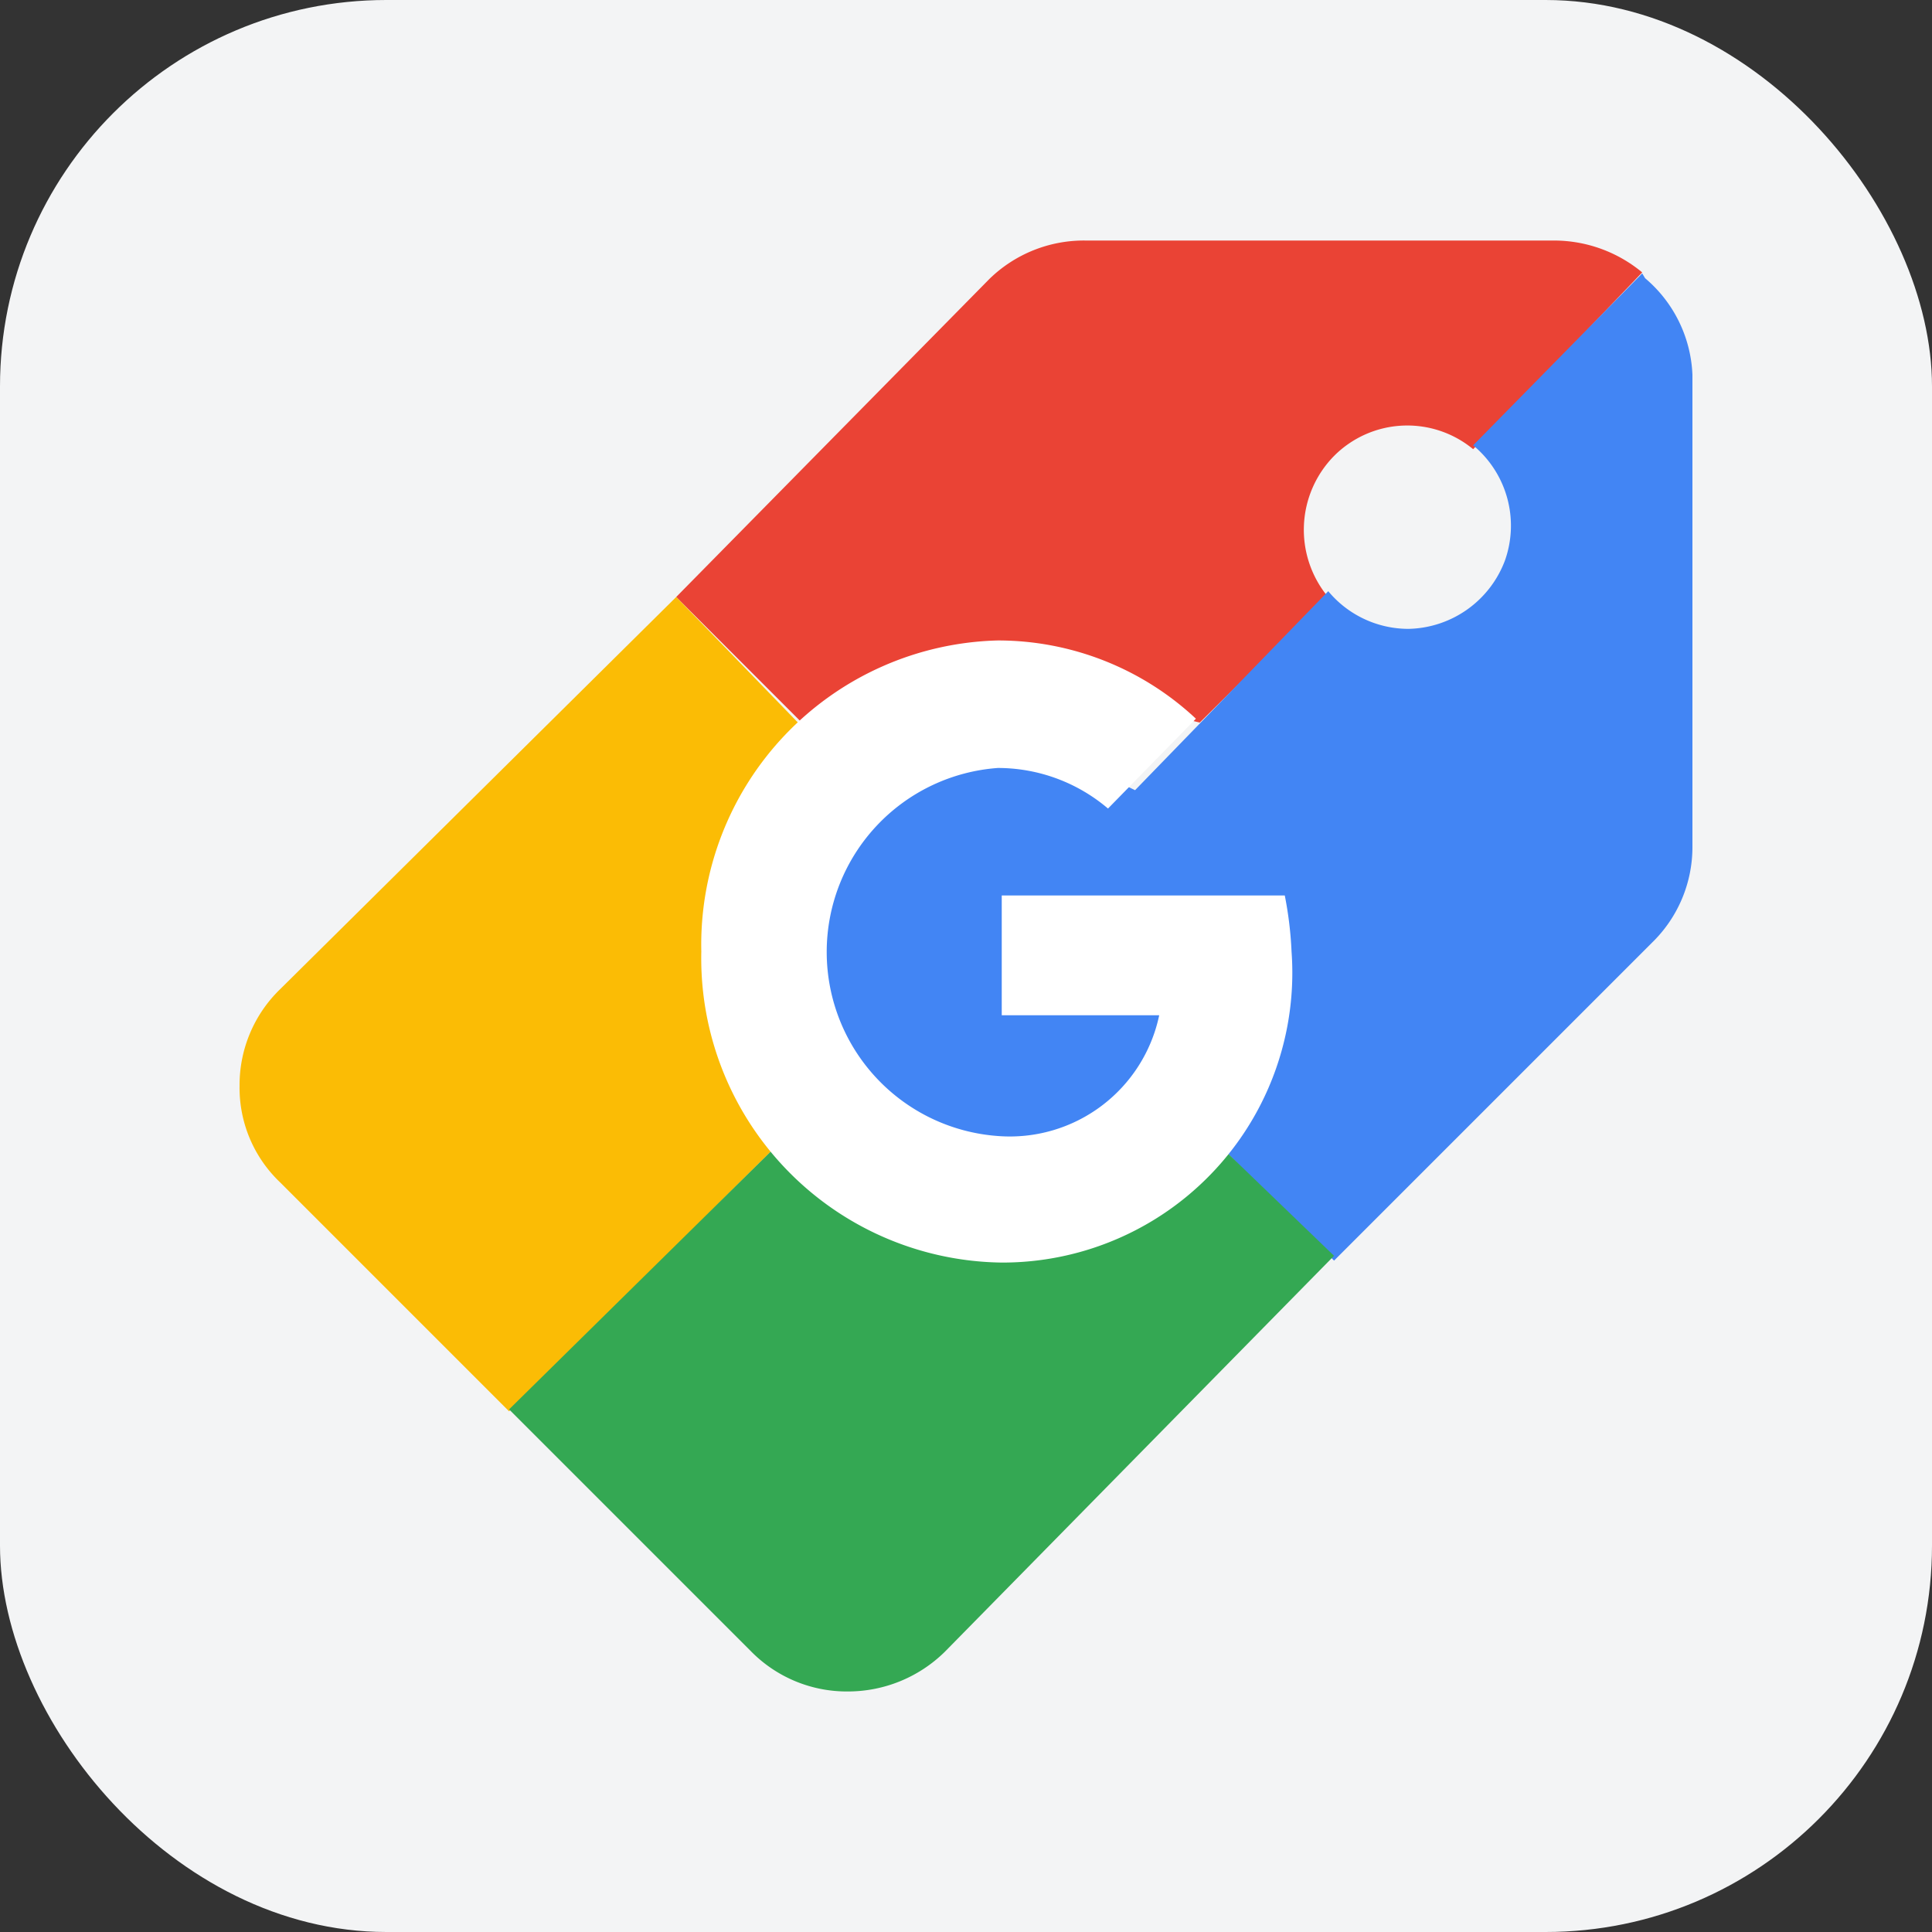 <svg xmlns="http://www.w3.org/2000/svg" viewBox="0 0 20 20">
  <rect x="0" y="0" width="20" height="20" fill="#333333" stroke="none"/>
  <rect width="20" height="20" rx="4" style="fill: #f3f4f5" />
  <path
    id="path1029"
    d="M11.24,2.49a1.4,1.4,0,0,0-1,.4L7,6.18l1.3,1.3L10.37,7l2.05.48,1.32-1.31a1.09,1.09,0,0,1,.07-1.45,1.07,1.07,0,0,1,1.44-.07L17,2.82a1.43,1.43,0,0,0-.91-.33Z"
    style="fill: #ea4335; fill-rule: evenodd"
  />
  <path
    id="path1211"
    d="M17,2.83h0L15.25,4.61a1.08,1.08,0,0,1,.33,1.19,1.09,1.09,0,0,1-1,.71,1.08,1.08,0,0,1-.83-.39h0l-2,2.06-1.45-.7-1.63.86L8.15,9.86l.47,1.69,1.63.73,2.45-.35,1.11,1.12L17.1,9.76a1.38,1.38,0,0,0,.42-1V3.88a1.38,1.38,0,0,0-.49-1Z"
    style="fill: #4285f4"
  />
  <path
    id="path1433"
    d="M7,6.18,2.9,10.24a1.38,1.38,0,0,0-.42,1,1.35,1.35,0,0,0,.42,1l2.37,2.37L8,11.9,7.49,9.85l.77-2.37Z"
    style="fill: #fbbc05"
  />
  <path
    id="path1584"
    d="M5.27,14.59,7.78,17.1a1.39,1.39,0,0,0,1,.41,1.43,1.43,0,0,0,1-.41L13.81,13,12.7,11.93l-2.33.67L8,11.9Z"
    style="fill: #34a853; fill-rule: evenodd"
  />
  <path
    id="path1508"
    d="M13.27,9.27h-2.9v1.24H12a1.58,1.58,0,0,1-1.67,1.25,1.91,1.91,0,0,1,0-3.81,1.76,1.76,0,0,1,1.14.42l.91-.93a3,3,0,0,0-2.05-.81A3.15,3.15,0,0,0,7.26,9.85a3.15,3.15,0,0,0,3.11,3.22,3,3,0,0,0,3-3.22,3.83,3.83,0,0,0-.07-.58Z"
    style="fill: #fff; fill-rule: evenodd"
  />
</svg>
